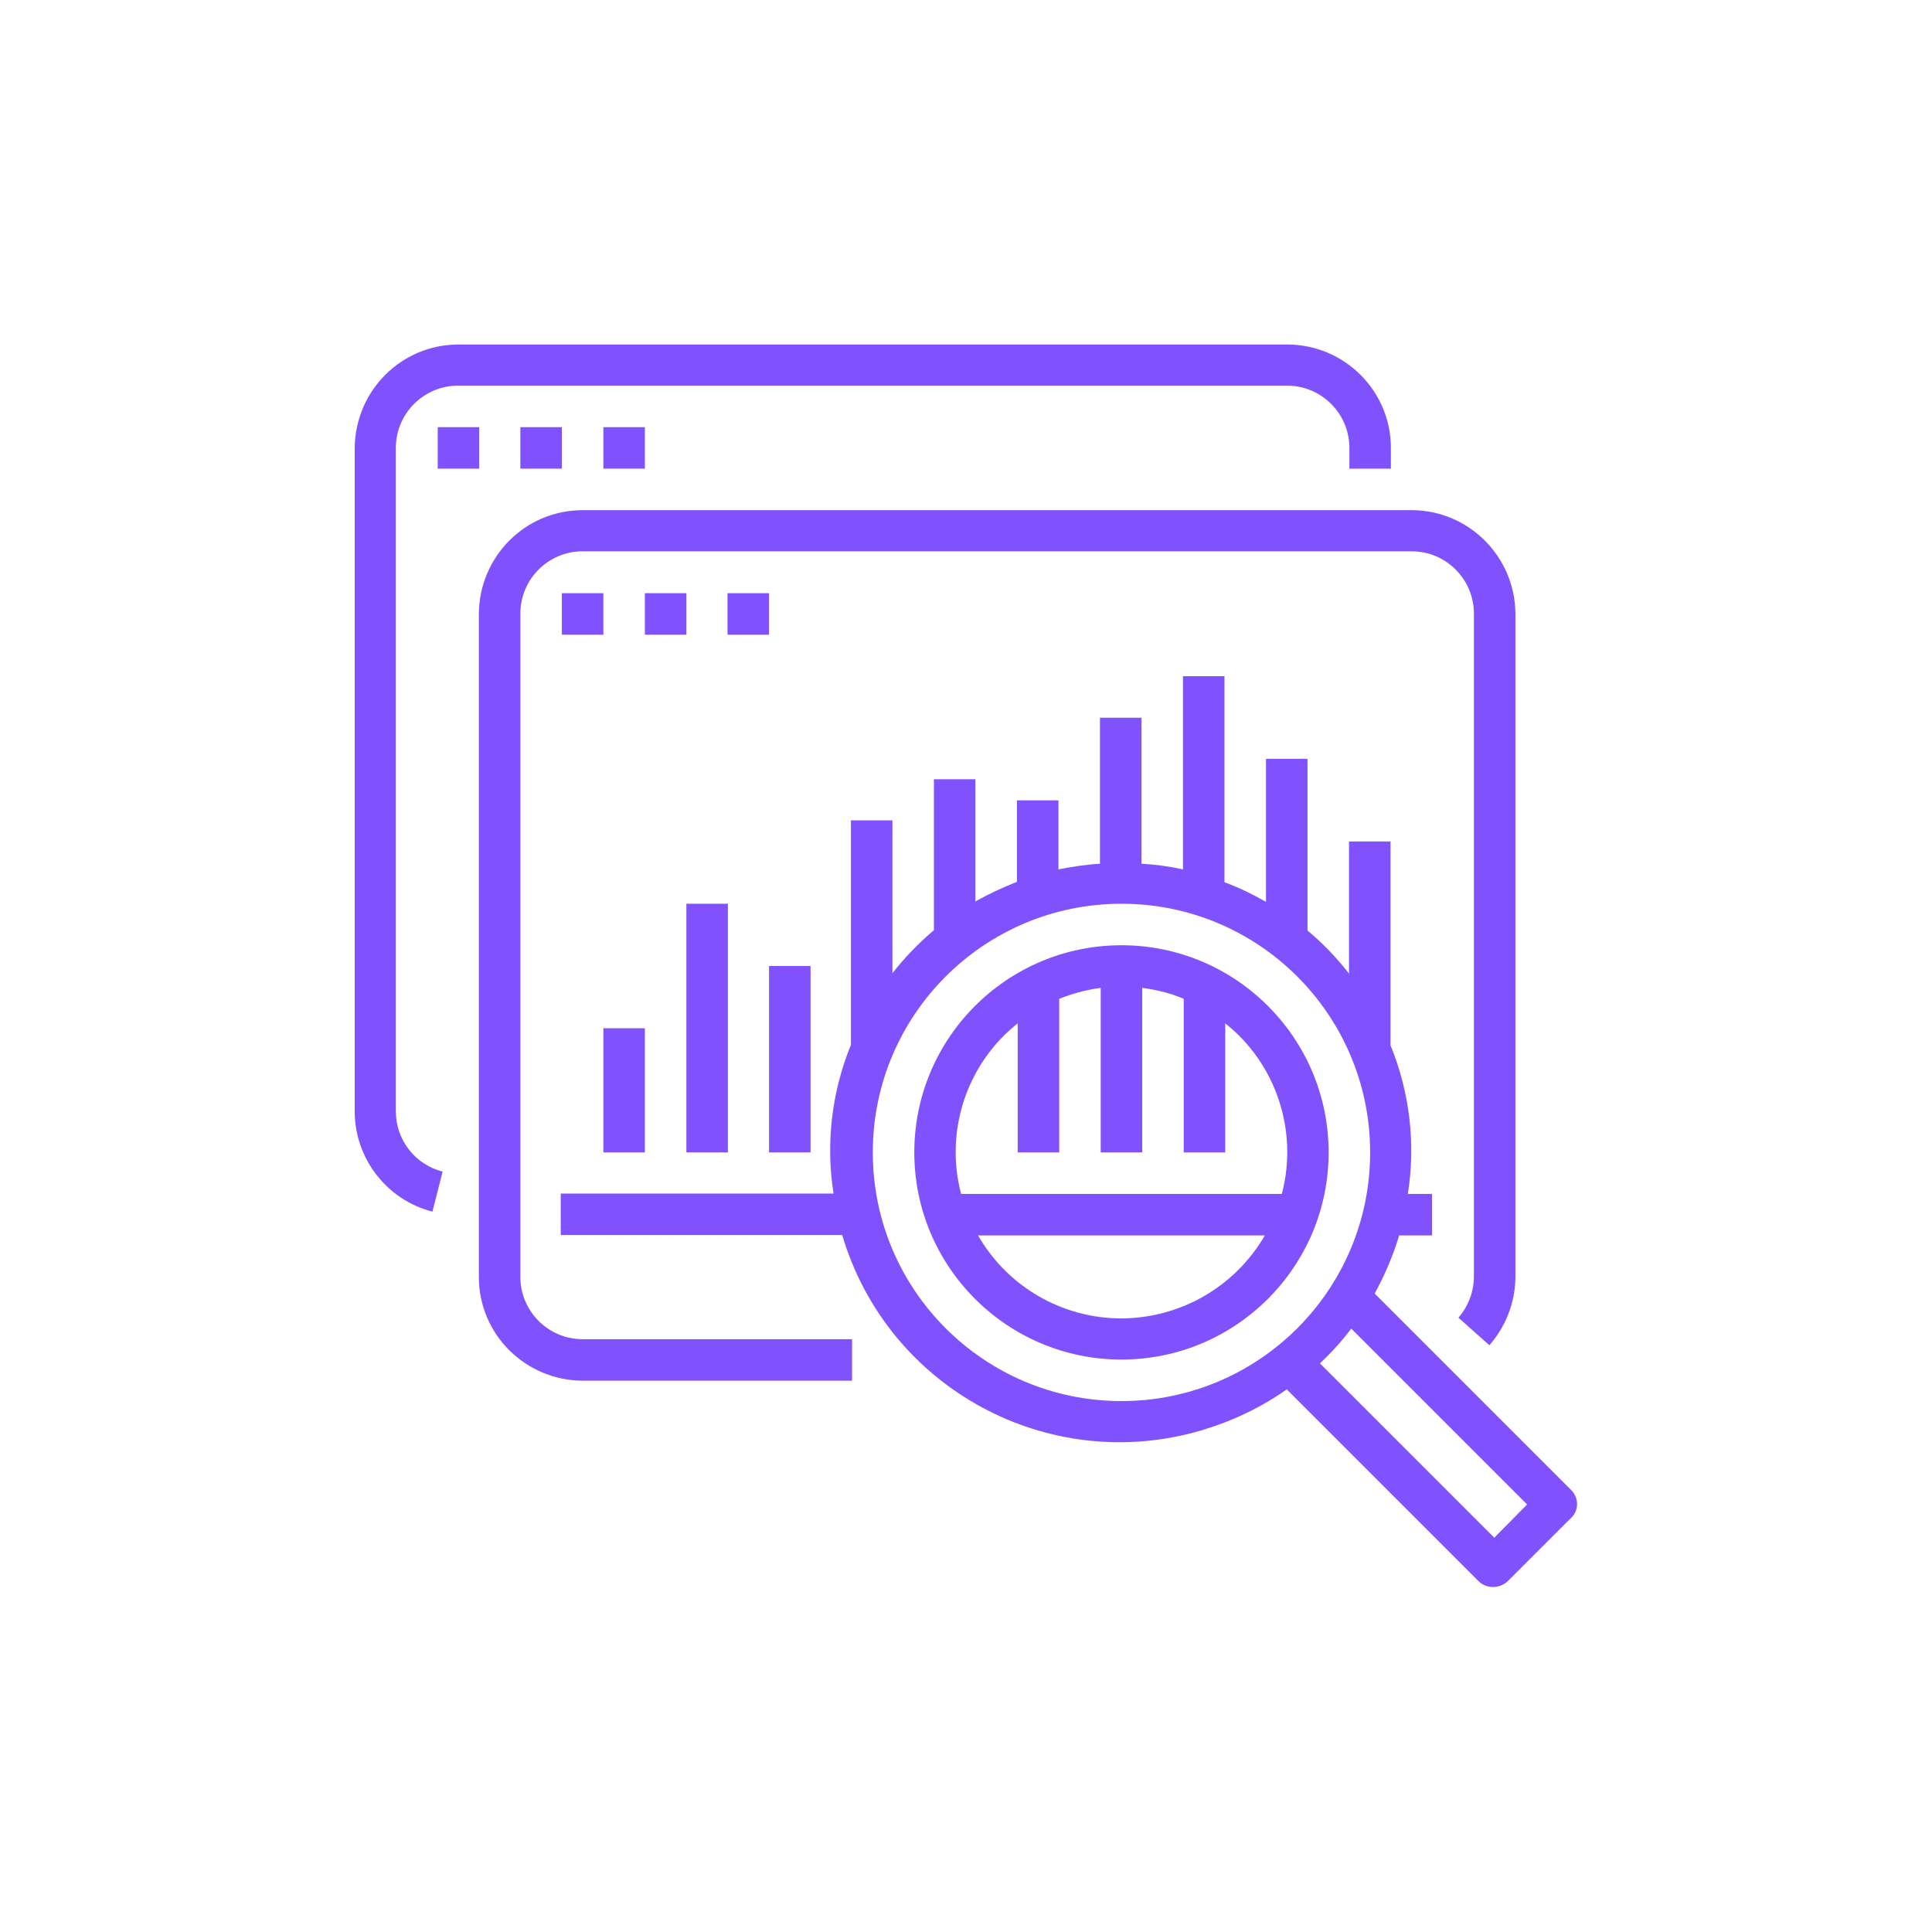 <?xml version="1.0" encoding="utf-8"?>
<!-- Generator: Adobe Illustrator 25.0.1, SVG Export Plug-In . SVG Version: 6.00 Build 0)  -->
<svg version="1.1" fill="#8052FD" id="Capa_1" xmlns="http://www.w3.org/2000/svg" xmlns:xlink="http://www.w3.org/1999/xlink" x="0px" y="0px"
	 viewBox="0 0 512 512" style="enable-background:new 0 0 512 512;" xml:space="preserve">

	
	


<g>
	<g>
		<path d="M341.1,91.3H121.5c-15.2,0-27.4,12.3-27.5,27.5v175.7c0,12.5,8.5,23.5,20.6,26.6l2.7-10.6
			c-7.3-1.9-12.4-8.4-12.4-16V118.7c0-9.1,7.4-16.5,16.5-16.5h219.7c9.1,0,16.5,7.4,16.5,16.5v5.5h11v-5.5
			C368.6,103.6,356.3,91.3,341.1,91.3z"/>
	</g>
</g>
<g>
	<g>
		<rect x="116" y="113.2" width="11" height="11"/>
	</g>
</g>
<g>
	<g>
		<rect x="137.9" y="113.2" width="11" height="11"/>
	</g>
</g>
<g>
	<g>
		<rect x="159.9" y="113.2" width="11" height="11"/>
	</g>
</g>
<g>
	<g>
		<path d="M416.4,394.9l-52.1-52.1c2.7-4.9,4.9-10.1,6.5-15.4h8.7v-11h-6.4c2.1-13.3,0.5-26.9-4.6-39.4v-54h-11v35
			c-3.3-4.2-6.9-8-11-11.4v-45.5h-11v37.9c-3.5-2-7.2-3.8-11-5.2v-54.6h-11v51.2c-3.6-0.8-7.3-1.3-11-1.5v-38.7h-11v38.7
			c-3.7,0.2-7.4,0.8-11,1.5v-18.3h-11v21.6c-3.8,1.5-7.5,3.2-11,5.2v-32.4h-11v40c-4,3.4-7.7,7.2-11,11.4v-40.5h-11v59.5
			c-5.1,12.5-6.7,26.1-4.6,39.4h-72.3v11h74.6c12,40.6,54.7,63.8,95.4,51.7c8-2.4,15.6-6,22.4-10.8l50.8,50.8c2.1,2.1,5.6,2.1,7.8,0
			l16.5-16.5C418.5,400.5,418.5,397,416.4,394.9z M297.2,371.3c-36.4,0-65.9-29.5-65.9-65.9c0-36.4,29.5-65.9,65.9-65.9
			s65.9,29.5,65.9,65.9S333.6,371.3,297.2,371.3z M396,407.5l-46.2-46.2c3-2.8,5.8-5.9,8.3-9.2l46.6,46.6L396,407.5z"/>
	</g>
</g>
<g>
	<g>
		<path d="M297.2,250.5c-30.3,0-54.9,24.6-54.9,54.9c0,30.3,24.6,54.9,54.9,54.9c30.3,0,54.9-24.6,54.9-54.9
			C352.1,275.1,327.5,250.5,297.2,250.5z M297.2,349.4c-15.7,0-30.2-8.4-38-22h76C327.3,341,312.9,349.3,297.2,349.4z M254.7,316.4
			c-4.4-16.7,1.5-34.5,15-45.2v34.2h11v-40.7c3.5-1.4,7.2-2.4,11-2.9v43.6h11v-43.6c3.8,0.5,7.5,1.4,11,2.9v40.7h11v-34.2
			c13.5,10.7,19.4,28.5,15,45.2H254.7z"/>
	</g>
</g>
<g>
	<g>
		<path d="M374.1,135.2H154.4c-15.2,0-27.4,12.3-27.5,27.5v175.7c0,15.2,12.3,27.4,27.5,27.5h71.4v-11h-71.4
			c-9.1,0-16.5-7.4-16.5-16.5V162.6c0-9.1,7.4-16.5,16.5-16.5h219.7c9.1,0,16.5,7.4,16.5,16.5v175.7c0,4-1.5,7.9-4.1,10.9l8.2,7.3
			c4.4-5,6.9-11.5,6.9-18.2V162.6C401.5,147.5,389.2,135.2,374.1,135.2z"/>
	</g>
</g>
<g>
	<g>
		<rect x="148.9" y="157.2" width="11" height="11"/>
	</g>
</g>
<g>
	<g>
		<rect x="170.9" y="157.2" width="11" height="11"/>
	</g>
</g>
<g>
	<g>
		<rect x="192.8" y="157.2" width="11" height="11"/>
	</g>
</g>
<g>
	<g>
		<rect x="159.9" y="272.5" width="11" height="32.9"/>
	</g>
</g>
<g>
	<g>
		<rect x="181.9" y="239.5" width="11" height="65.9"/>
	</g>
</g>
<g>
	<g>
		<rect x="203.8" y="256" width="11" height="49.4"/>
	</g>
</g>
</svg>
